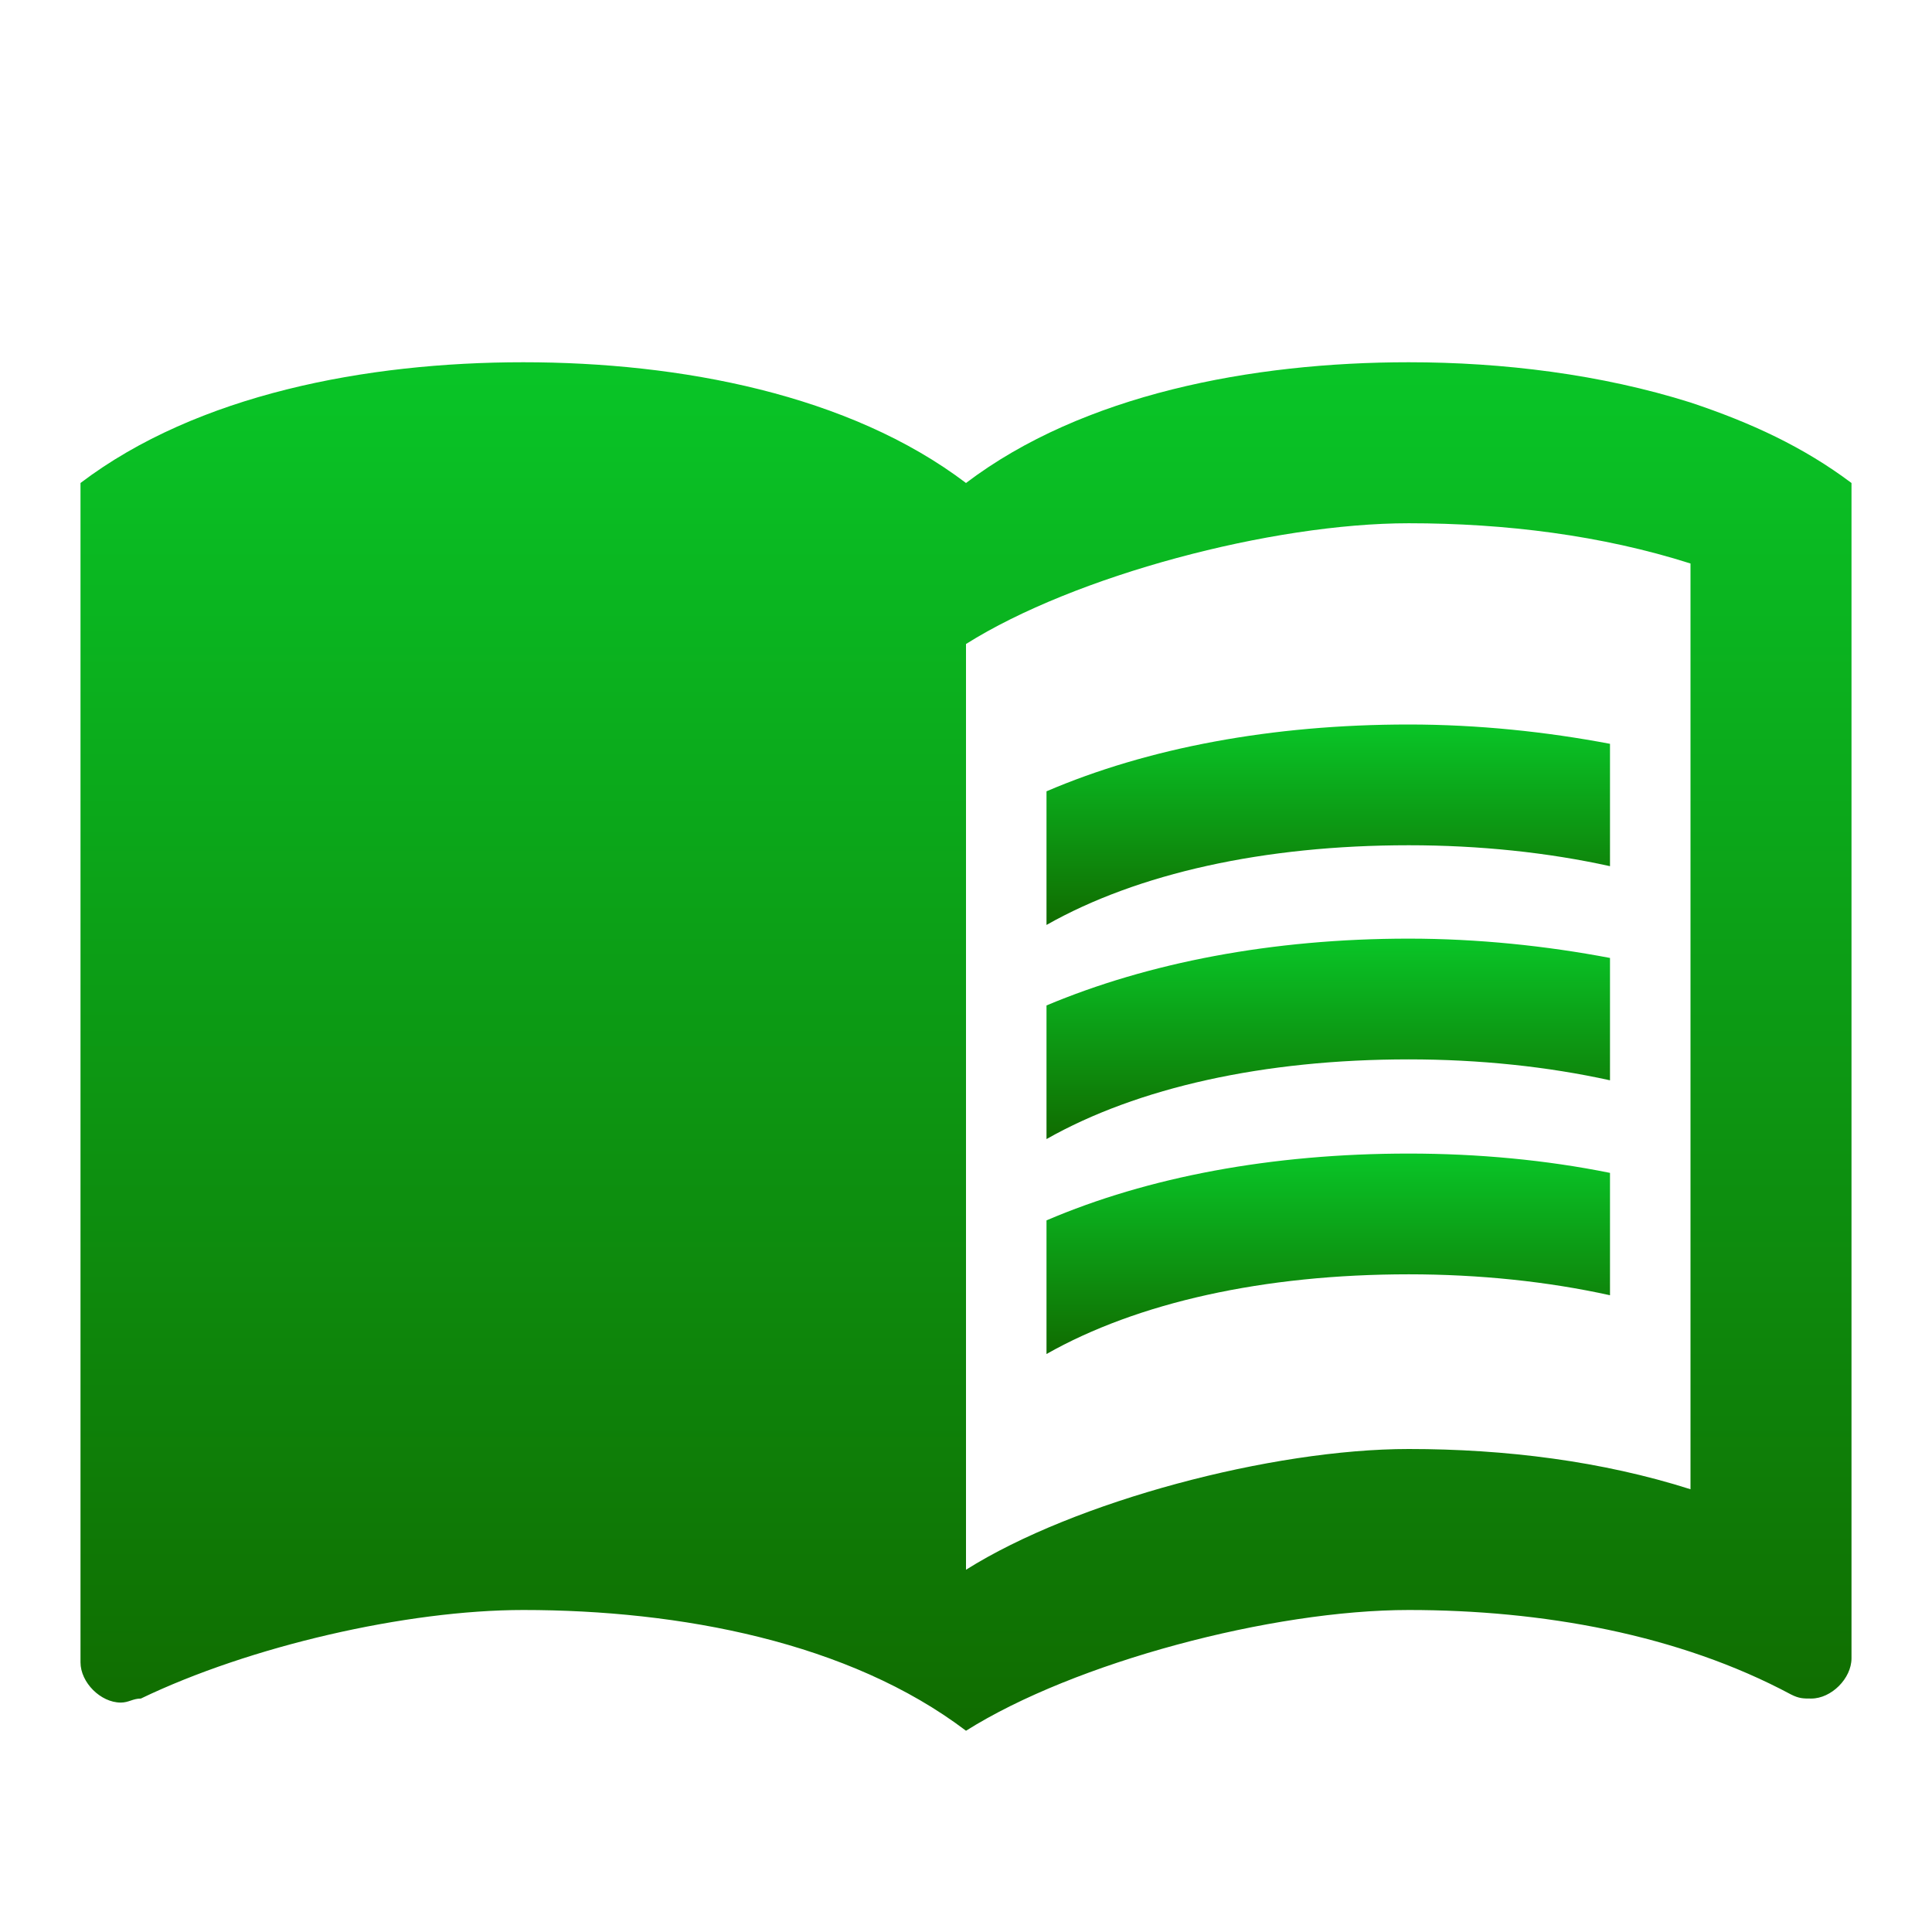 <svg width="24" height="24" viewBox="0 0 24 24" fill="none" xmlns="http://www.w3.org/2000/svg">
<path d="M21 5C19.89 4.65 18.67 4.5 17.5 4.5C15.55 4.5 13.45 4.9 12 6C10.55 4.9 8.45 4.5 6.5 4.5C4.55 4.5 2.45 4.9 1 6V20.65C1 20.9 1.25 21.15 1.5 21.15C1.6 21.15 1.65 21.1 1.75 21.1C3.1 20.45 5.05 20 6.5 20C8.45 20 10.55 20.4 12 21.5C13.35 20.65 15.8 20 17.5 20C19.15 20 20.85 20.3 22.25 21.05C22.35 21.1 22.4 21.1 22.5 21.1C22.75 21.1 23 20.85 23 20.6V6C22.4 5.55 21.75 5.25 21 5ZM21 18.5C19.9 18.15 18.7 18 17.5 18C15.8 18 13.35 18.65 12 19.5V8C13.35 7.15 15.8 6.5 17.5 6.5C18.7 6.5 19.9 6.65 21 7V18.5Z" fill="url(#paint0_linear_3_58)"/>
<path d="M17.5 10.5C18.38 10.5 19.23 10.59 20 10.76V9.24C19.21 9.09 18.36 9 17.5 9C15.8 9 14.26 9.29 13 9.83V11.49C14.13 10.85 15.7 10.5 17.5 10.5Z" fill="url(#paint1_linear_3_58)"/>
<path d="M13 12.49V14.15C14.13 13.51 15.7 13.16 17.5 13.16C18.38 13.16 19.23 13.25 20 13.42V11.9C19.21 11.75 18.36 11.66 17.5 11.66C15.8 11.66 14.26 11.96 13 12.49Z" fill="url(#paint2_linear_3_58)"/>
<path d="M17.5 14.33C15.8 14.33 14.26 14.62 13 15.16V16.82C14.13 16.18 15.7 15.83 17.5 15.83C18.38 15.83 19.23 15.92 20 16.09V14.57C19.21 14.41 18.36 14.33 17.5 14.33Z" fill="url(#paint3_linear_3_58)"/>
<defs>
<linearGradient id="paint0_linear_3_58" x1="12" y1="4.5" x2="12" y2="21.5" gradientUnits="userSpaceOnUse">
<stop stop-color="#09C527"/>
<stop offset="1" stop-color="#106C00"/>
</linearGradient>
<linearGradient id="paint1_linear_3_58" x1="16.5" y1="9" x2="16.5" y2="11.49" gradientUnits="userSpaceOnUse">
<stop stop-color="#09C527"/>
<stop offset="1" stop-color="#106C00"/>
</linearGradient>
<linearGradient id="paint2_linear_3_58" x1="16.5" y1="11.66" x2="16.5" y2="14.15" gradientUnits="userSpaceOnUse">
<stop stop-color="#09C527"/>
<stop offset="1" stop-color="#106C00"/>
</linearGradient>
<linearGradient id="paint3_linear_3_58" x1="16.5" y1="14.33" x2="16.5" y2="16.82" gradientUnits="userSpaceOnUse">
<stop stop-color="#09C527"/>
<stop offset="1" stop-color="#106C00"/>
</linearGradient>
</defs>
</svg>
